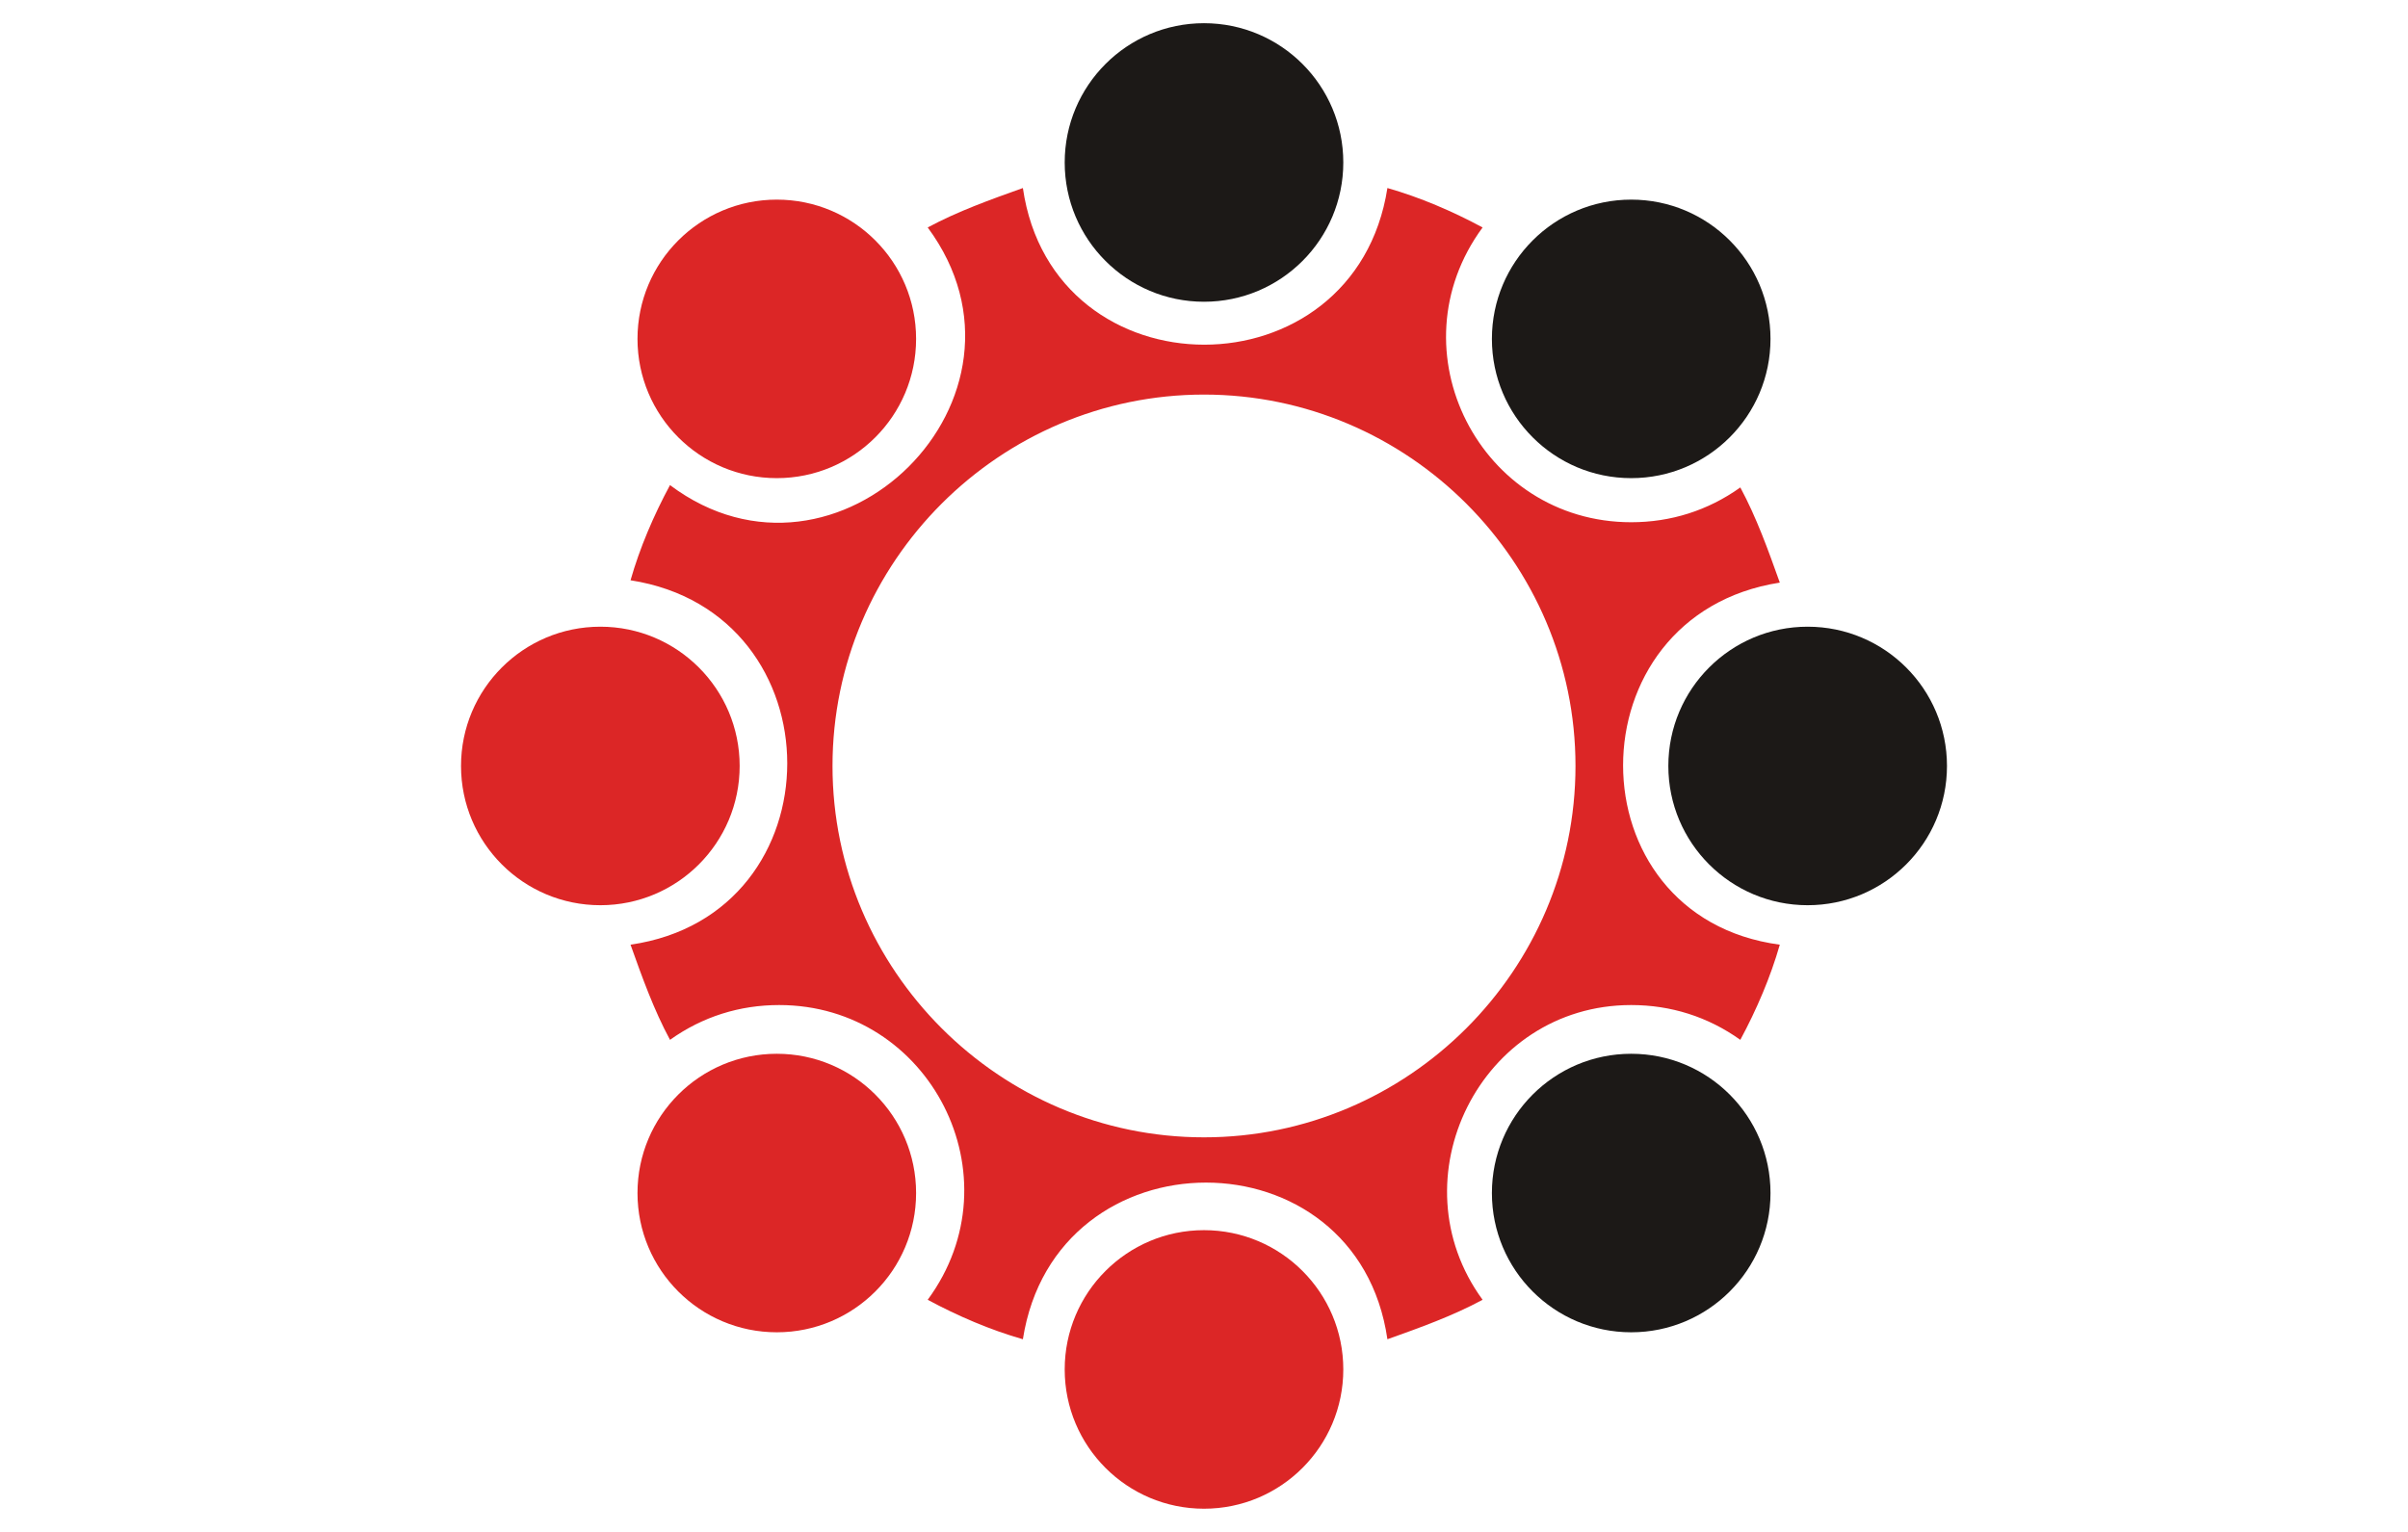  <svg width="44" height="28" viewBox="0 0 42 42" fill="none" xmlns="http://www.w3.org/2000/svg">
                    <path d="M36.782 15.973C36.464 15.082 36.145 14.191 35.7 13.364C34.809 14 33.791 14.318 32.709 14.318C28.573 14.318 26.154 9.609 28.636 6.236C27.809 5.791 26.918 5.409 26.027 5.155C25.136 10.882 16.864 10.882 16.036 5.155C15.146 5.473 14.255 5.791 13.427 6.236C16.864 10.882 10.945 16.736 6.364 13.3C5.918 14.127 5.536 15.018 5.282 15.909C11.009 16.8 11.009 25.073 5.282 25.9C5.6 26.791 5.918 27.682 6.364 28.509C7.255 27.873 8.273 27.555 9.355 27.555C13.491 27.555 15.909 32.264 13.427 35.636C14.255 36.082 15.146 36.464 16.036 36.718C16.927 30.991 25.2 30.991 26.027 36.718C26.918 36.4 27.809 36.082 28.636 35.636C26.218 32.327 28.573 27.555 32.709 27.555C33.791 27.555 34.809 27.873 35.7 28.509C36.145 27.682 36.527 26.791 36.782 25.9C31.055 25.136 31.055 16.864 36.782 15.973ZM21 31.182C15.4 31.182 10.818 26.6 10.818 21C10.818 15.4 15.4 10.818 21 10.818C26.6 10.818 31.182 15.4 31.182 21C31.182 26.6 26.6 31.182 21 31.182Z" fill="#DC2626"/>
                    <path d="M21 8.273C23.109 8.273 24.818 6.563 24.818 4.455C24.818 2.346 23.109 0.636 21 0.636C18.891 0.636 17.182 2.346 17.182 4.455C17.182 6.563 18.891 8.273 21 8.273Z" fill="#1C1917"/>
                    <path d="M21 41.364C23.109 41.364 24.818 39.654 24.818 37.545C24.818 35.437 23.109 33.727 21 33.727C18.891 33.727 17.182 35.437 17.182 37.545C17.182 39.654 18.891 41.364 21 41.364Z" fill="#DC2626"/>
                    <path d="M32.709 13.109C34.818 13.109 36.527 11.4 36.527 9.291C36.527 7.182 34.818 5.473 32.709 5.473C30.6 5.473 28.891 7.182 28.891 9.291C28.891 11.4 30.6 13.109 32.709 13.109Z" fill="#1C1917"/>
                    <path d="M9.291 36.527C11.4 36.527 13.109 34.818 13.109 32.709C13.109 30.6 11.4 28.891 9.291 28.891C7.182 28.891 5.473 30.6 5.473 32.709C5.473 34.818 7.182 36.527 9.291 36.527Z" fill="#DC2626"/>
                    <path d="M37.545 24.818C39.654 24.818 41.364 23.109 41.364 21C41.364 18.891 39.654 17.182 37.545 17.182C35.437 17.182 33.727 18.891 33.727 21C33.727 23.109 35.437 24.818 37.545 24.818Z" fill="#1C1917"/>
                    <path d="M4.455 24.818C6.563 24.818 8.273 23.109 8.273 21C8.273 18.891 6.563 17.182 4.455 17.182C2.346 17.182 0.636 18.891 0.636 21C0.636 23.109 2.346 24.818 4.455 24.818Z" fill="#DC2626"/>
                    <path d="M32.709 36.527C34.818 36.527 36.527 34.818 36.527 32.709C36.527 30.6 34.818 28.891 32.709 28.891C30.6 28.891 28.891 30.6 28.891 32.709C28.891 34.818 30.6 36.527 32.709 36.527Z" fill="#1C1917"/>
                    <path d="M9.291 13.109C11.4 13.109 13.109 11.4 13.109 9.291C13.109 7.182 11.4 5.473 9.291 5.473C7.182 5.473 5.473 7.182 5.473 9.291C5.473 11.4 7.182 13.109 9.291 13.109Z" fill="#DC2626"/>
</svg>